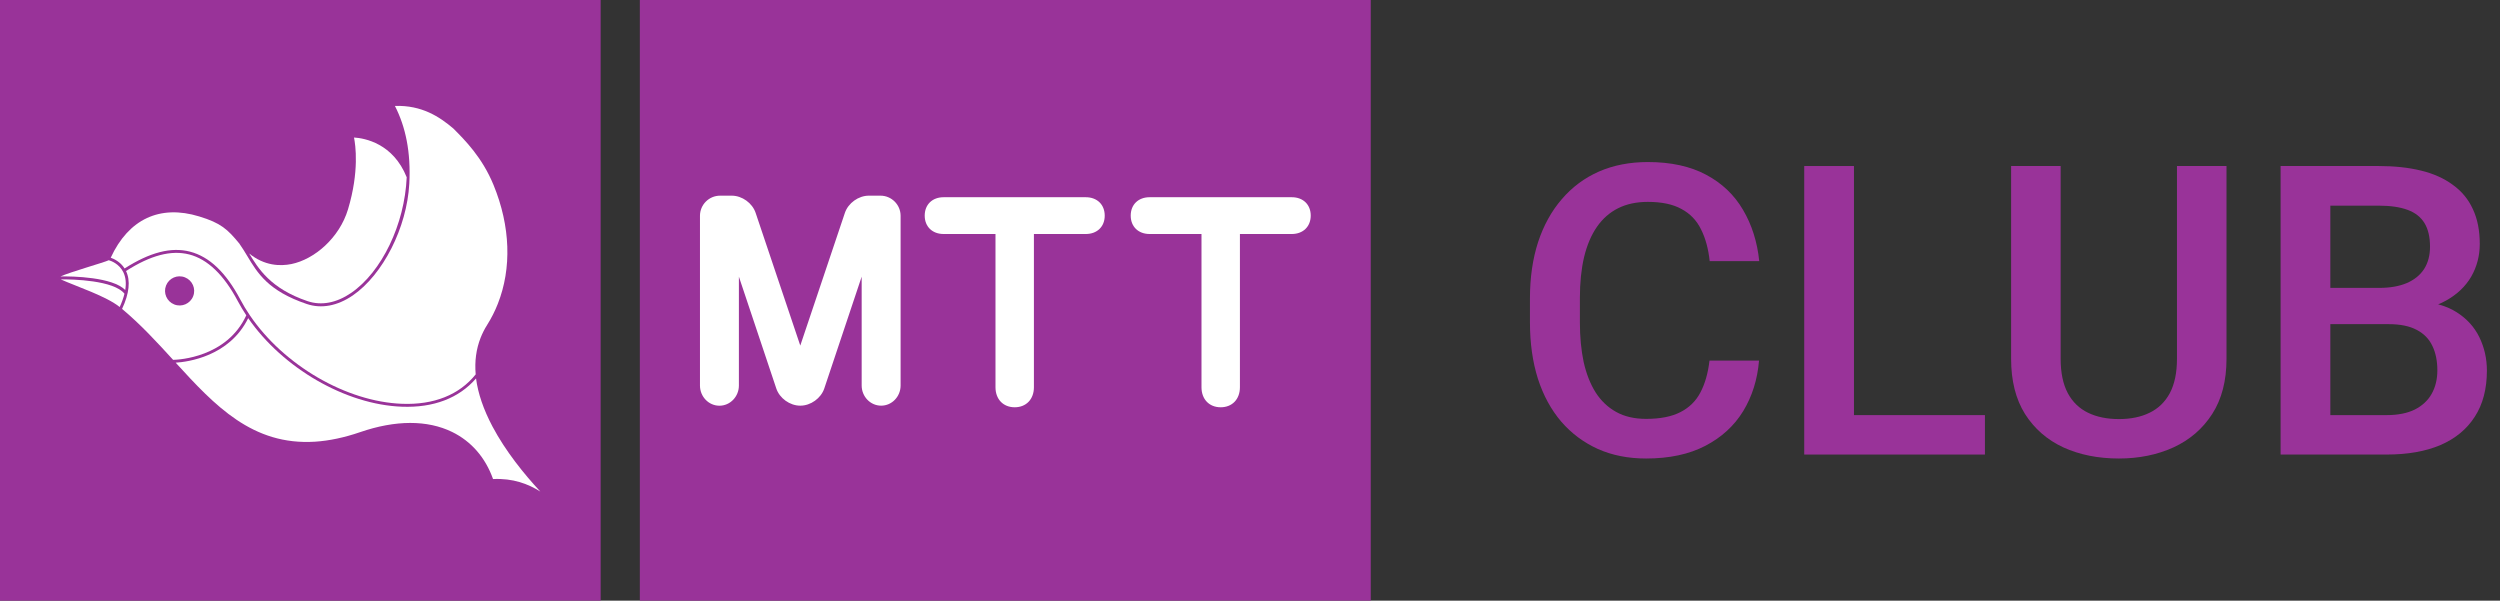 <svg width="154" height="37" viewBox="0 0 154 37" fill="none" xmlns="http://www.w3.org/2000/svg">
<rect x="0" y="0" width="154" height="37" fill="#333333" stroke="none"/>
<path d="M39.414 0V37H84.438V0H39.414Z" fill="#993399"/>
<path d="M0 0V37H37V0H0Z" fill="#993399"/>
<path d="M55.477 23.746C55.477 24.43 54.941 24.989 54.278 24.989C53.617 24.989 53.079 24.432 53.079 23.746V17.043L50.776 23.929C50.574 24.534 49.939 24.989 49.302 24.989H49.293C48.656 24.989 48.021 24.534 47.819 23.929L45.516 17.043V23.748C45.516 24.432 44.977 24.992 44.317 24.992C43.656 24.992 43.118 24.435 43.118 23.748V13.294C43.118 12.61 43.673 12.053 44.359 12.053H45.076C45.713 12.053 46.345 12.509 46.547 13.113L49.297 21.288L52.045 13.113C52.249 12.509 52.884 12.053 53.519 12.053H54.236C54.919 12.053 55.477 12.61 55.477 13.294V23.746ZM66.885 14.415H63.689V23.854C63.689 24.592 63.214 25.088 62.507 25.088C61.797 25.088 61.322 24.592 61.322 23.854V14.415H58.128C57.43 14.415 56.962 13.959 56.962 13.282C56.962 12.603 57.43 12.149 58.128 12.149H66.883C67.581 12.149 68.051 12.603 68.051 13.282C68.053 13.959 67.583 14.415 66.885 14.415ZM79.57 14.415H76.379V23.854C76.379 24.592 75.904 25.088 75.194 25.088C74.487 25.088 74.012 24.592 74.012 23.854V14.415H70.818C70.12 14.415 69.652 13.959 69.652 13.282C69.652 12.603 70.12 12.149 70.818 12.149H79.573C80.273 12.149 80.741 12.603 80.741 13.282C80.739 13.959 80.271 14.415 79.57 14.415Z" fill="white"/>
<path d="M7.676 16.537C9.23 15.541 10.549 15.202 11.703 15.501C12.899 15.811 13.914 16.777 14.805 18.453C14.977 18.78 15.174 19.102 15.388 19.419C17.478 22.503 21.332 24.745 24.764 24.874C26.724 24.95 28.294 24.322 29.302 23.062C29.232 22.254 29.333 21.499 29.608 20.801C29.716 20.531 29.848 20.267 30.008 20.014C30.268 19.602 30.487 19.168 30.666 18.714C31.528 16.533 31.448 13.94 30.402 11.395C29.702 9.688 28.626 8.617 27.92 7.911C27.07 7.19 25.979 6.471 24.327 6.525C24.987 7.813 25.316 9.371 25.213 11.317C25.065 14.03 23.584 16.925 21.734 18.197C20.782 18.848 19.8 19.031 18.895 18.726C16.521 17.922 15.865 16.826 15.231 15.769C15.075 15.513 14.93 15.266 14.758 15.028L14.761 15.026C14.756 15.019 14.751 15.014 14.746 15.007C14.013 14.117 13.609 13.74 12.269 13.332C9.851 12.591 7.919 13.496 6.821 15.875C7.009 15.94 7.409 16.121 7.676 16.537Z" fill="white"/>
<path d="M3.744 17.212C4.745 17.659 6.551 18.246 7.373 18.914C7.507 18.622 7.606 18.347 7.667 18.093C7.016 17.264 4.473 17.198 3.744 17.212Z" fill="white"/>
<path d="M18.949 18.552C19.797 18.838 20.724 18.662 21.628 18.046C23.518 16.749 24.926 13.82 25.053 10.92C24.216 8.83 22.468 8.513 21.807 8.471C21.899 8.929 22.139 10.556 21.44 12.887C20.912 14.655 19.367 15.976 17.952 16.265C17.254 16.406 16.286 16.378 15.348 15.614C15.903 16.523 16.641 17.769 18.949 18.552Z" fill="white"/>
<path d="M7.714 17.868C7.785 17.445 7.747 17.078 7.599 16.772C7.345 16.246 6.83 16.065 6.701 16.03C6.417 16.168 4.254 16.775 3.732 17.029C4.454 17.01 6.955 17.069 7.714 17.868Z" fill="white"/>
<path d="M30.339 26.277C29.782 25.224 29.444 24.235 29.324 23.311C28.275 24.526 26.703 25.128 24.752 25.053C21.297 24.924 17.421 22.684 15.289 19.598C14.133 21.962 11.55 22.296 10.821 22.341C13.24 24.989 15.553 27.453 19.412 27.208C20.279 27.152 21.212 26.954 22.181 26.621C24.364 25.869 26.325 25.864 27.848 26.607C29.032 27.185 29.902 28.188 30.372 29.509C31.601 29.453 32.53 29.805 33.284 30.28C32.285 29.204 31.148 27.801 30.339 26.277Z" fill="white"/>
<path d="M15.172 19.424C14.979 19.132 14.8 18.836 14.643 18.538C13.79 16.93 12.786 15.966 11.658 15.675C10.551 15.39 9.277 15.724 7.763 16.695C8.048 17.29 7.966 18.075 7.519 19.029C8.661 19.981 9.672 21.081 10.664 22.167C11.014 22.16 13.976 22.016 15.172 19.424ZM11.898 18.251C11.717 18.712 11.195 18.937 10.734 18.754C10.274 18.573 10.046 18.051 10.229 17.588C10.412 17.127 10.932 16.902 11.392 17.085C11.855 17.268 12.081 17.79 11.898 18.251Z" fill="white"/>
<path d="M105.305 22.214H108.356C108.259 23.378 107.933 24.415 107.38 25.327C106.826 26.23 106.049 26.942 105.048 27.463C104.047 27.984 102.831 28.244 101.398 28.244C100.3 28.244 99.311 28.049 98.432 27.658C97.553 27.259 96.8 26.698 96.174 25.974C95.547 25.241 95.067 24.358 94.733 23.325C94.408 22.291 94.245 21.136 94.245 19.858V18.381C94.245 17.103 94.412 15.948 94.746 14.914C95.087 13.88 95.576 12.998 96.21 12.265C96.845 11.525 97.606 10.959 98.493 10.568C99.388 10.178 100.393 9.982 101.508 9.982C102.924 9.982 104.121 10.243 105.097 10.764C106.074 11.284 106.831 12.005 107.368 12.924C107.913 13.844 108.247 14.898 108.369 16.086H105.317C105.236 15.321 105.056 14.666 104.78 14.121C104.511 13.575 104.112 13.16 103.583 12.876C103.055 12.582 102.363 12.436 101.508 12.436C100.808 12.436 100.198 12.566 99.677 12.827C99.156 13.087 98.721 13.47 98.371 13.974C98.021 14.479 97.757 15.101 97.578 15.842C97.407 16.574 97.321 17.412 97.321 18.356V19.858C97.321 20.753 97.399 21.567 97.553 22.299C97.716 23.024 97.96 23.646 98.286 24.167C98.619 24.688 99.043 25.091 99.555 25.375C100.068 25.66 100.682 25.803 101.398 25.803C102.269 25.803 102.973 25.664 103.51 25.388C104.056 25.111 104.466 24.708 104.743 24.179C105.028 23.642 105.215 22.987 105.305 22.214Z" fill="#993399"/>
<path d="M122.272 25.571V28H113.349V25.571H122.272ZM114.204 10.227V28H111.14V10.227H114.204Z" fill="#993399"/>
<path d="M134.101 10.227H137.153V22.104C137.153 23.455 136.86 24.586 136.274 25.498C135.688 26.409 134.89 27.097 133.881 27.561C132.88 28.016 131.761 28.244 130.524 28.244C129.247 28.244 128.107 28.016 127.106 27.561C126.105 27.097 125.316 26.409 124.738 25.498C124.169 24.586 123.884 23.455 123.884 22.104V10.227H126.936V22.104C126.936 22.959 127.082 23.662 127.375 24.216C127.668 24.761 128.083 25.164 128.62 25.424C129.157 25.685 129.792 25.815 130.524 25.815C131.257 25.815 131.888 25.685 132.417 25.424C132.954 25.164 133.369 24.761 133.662 24.216C133.955 23.662 134.101 22.959 134.101 22.104V10.227Z" fill="#993399"/>
<path d="M147.15 19.968H142.622L142.597 17.734H146.552C147.22 17.734 147.785 17.636 148.249 17.441C148.721 17.238 149.079 16.949 149.323 16.574C149.567 16.192 149.689 15.732 149.689 15.195C149.689 14.601 149.576 14.117 149.348 13.742C149.12 13.368 148.77 13.095 148.298 12.924C147.834 12.753 147.24 12.668 146.516 12.668H143.549V28H140.485V10.227H146.516C147.492 10.227 148.363 10.32 149.128 10.507C149.901 10.694 150.556 10.988 151.093 11.386C151.639 11.777 152.049 12.273 152.326 12.876C152.611 13.478 152.753 14.194 152.753 15.024C152.753 15.756 152.578 16.428 152.229 17.038C151.879 17.64 151.362 18.133 150.678 18.515C149.995 18.898 149.144 19.125 148.127 19.199L147.15 19.968ZM147.016 28H141.657L143.037 25.571H147.016C147.708 25.571 148.286 25.457 148.75 25.229C149.213 24.993 149.559 24.672 149.787 24.265C150.023 23.85 150.141 23.365 150.141 22.812C150.141 22.234 150.039 21.734 149.836 21.311C149.632 20.879 149.311 20.55 148.872 20.322C148.432 20.086 147.858 19.968 147.15 19.968H143.708L143.732 17.734H148.212L148.908 18.576C149.885 18.609 150.686 18.824 151.313 19.223C151.948 19.622 152.42 20.139 152.729 20.773C153.038 21.408 153.193 22.092 153.193 22.824C153.193 23.955 152.945 24.904 152.448 25.669C151.96 26.433 151.256 27.015 150.336 27.414C149.417 27.805 148.31 28 147.016 28Z" fill="#993399"/>
</svg>

